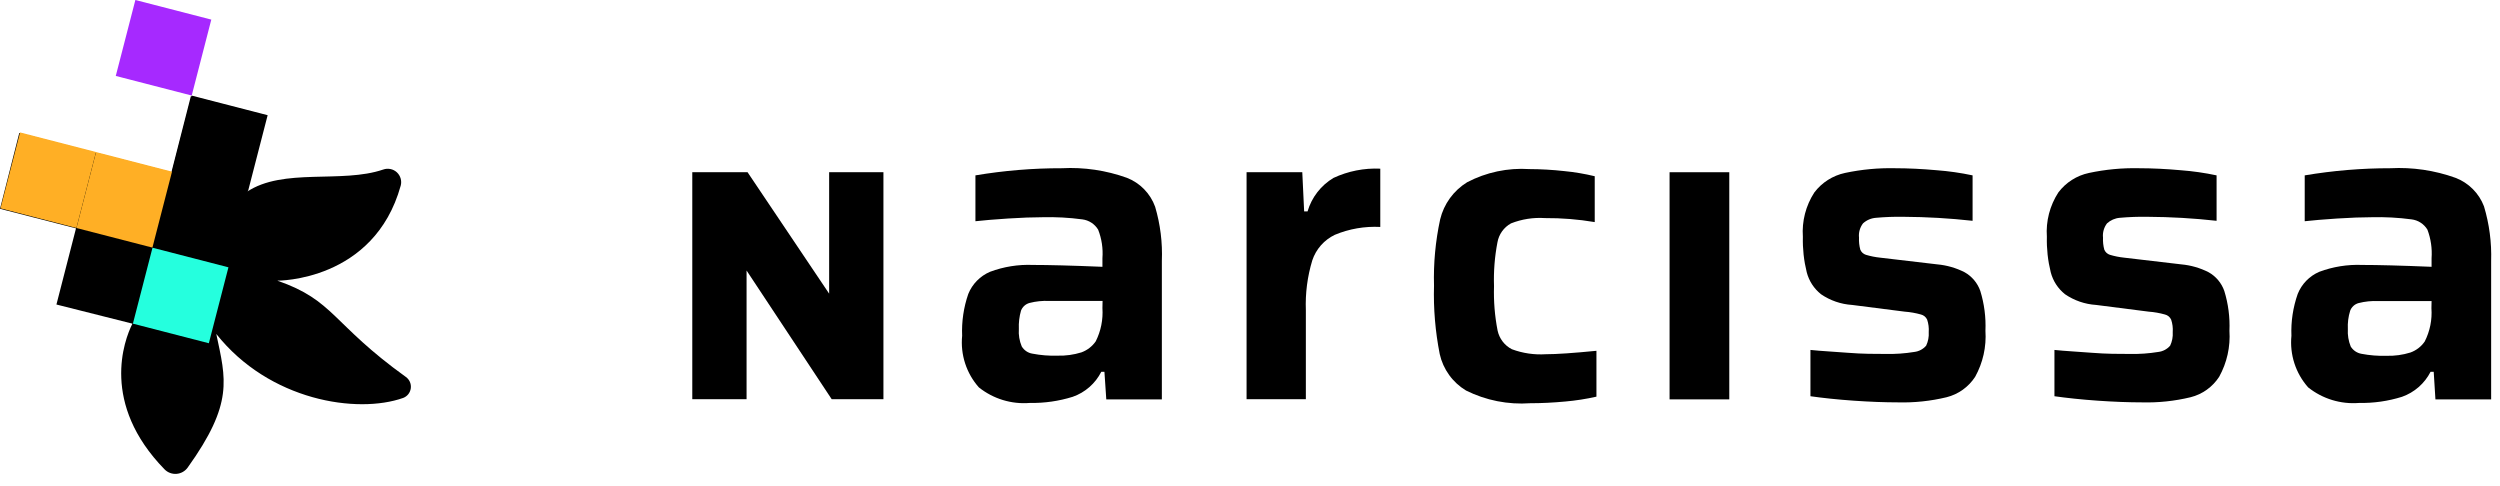 <svg width="175" height="34" viewBox="0 0 175 34" fill="none" xmlns="http://www.w3.org/2000/svg">
<path d="M28.41 26.386C23.22 22.656 23.41 21.026 19.41 19.646C19.41 19.646 26.18 19.716 28.05 12.996C28.094 12.831 28.093 12.657 28.045 12.492C27.998 12.328 27.906 12.18 27.781 12.063C27.655 11.947 27.5 11.867 27.333 11.833C27.165 11.798 26.991 11.809 26.83 11.866C23.91 12.866 19.83 11.716 17.27 13.436L18.65 8.096L13.36 6.736L12 12.056L1.35 9.306L0 14.616L5.32 15.986L3.95 21.316L9.27 22.656C8.68 23.826 7.03 28.256 11.52 32.856C11.629 32.967 11.76 33.052 11.905 33.106C12.051 33.16 12.206 33.182 12.36 33.169C12.515 33.157 12.665 33.111 12.799 33.034C12.934 32.958 13.05 32.853 13.14 32.726C16.37 28.216 15.81 26.556 15.14 23.376C18.85 28.056 25 28.996 28.22 27.856C28.362 27.802 28.488 27.711 28.582 27.592C28.676 27.472 28.736 27.329 28.756 27.178C28.775 27.027 28.754 26.874 28.693 26.734C28.632 26.595 28.534 26.475 28.41 26.386Z" fill="black"/>
<path d="M17.367 13.392L12.051 12.021L10.679 17.336L15.995 18.708L17.367 13.392Z" fill="black"/>
<path d="M18.735 8.064L13.419 6.692L12.047 12.008L17.363 13.38L18.735 8.064Z" fill="black"/>
<path d="M14.791 1.372L9.476 0L8.104 5.316L13.42 6.688L14.791 1.372Z" fill="#A629FF"/>
<path d="M15.991 18.712L10.675 17.34L9.303 22.656L14.619 24.027L15.991 18.712Z" fill="#25FFDE"/>
<path d="M12.04 12.017L6.725 10.645L5.353 15.961L10.669 17.333L12.04 12.017Z" fill="#FFAF25"/>
<path d="M6.721 10.641L1.405 9.27L0.033 14.585L5.349 15.957L6.721 10.641Z" fill="#FFAF25"/>
<path d="M78.88 12.446C77.423 11.923 75.876 11.695 74.33 11.776C72.303 11.772 70.279 11.94 68.28 12.276V15.486C68.84 15.426 69.6 15.356 70.56 15.296C71.52 15.236 72.31 15.206 72.96 15.206C73.896 15.182 74.832 15.232 75.76 15.356C75.988 15.384 76.206 15.464 76.398 15.588C76.591 15.713 76.752 15.88 76.87 16.076C77.12 16.712 77.222 17.396 77.17 18.076V18.676C75.01 18.586 73.38 18.546 72.3 18.546C71.278 18.504 70.258 18.667 69.3 19.026C68.609 19.322 68.062 19.879 67.78 20.576C67.454 21.517 67.308 22.511 67.35 23.506C67.286 24.156 67.357 24.812 67.558 25.434C67.759 26.055 68.087 26.628 68.52 27.116C69.528 27.921 70.805 28.31 72.09 28.206C73.107 28.224 74.12 28.079 75.09 27.776C75.958 27.473 76.674 26.846 77.09 26.026H77.31L77.44 27.956H81.33V18.266C81.382 16.986 81.223 15.706 80.86 14.476C80.694 14.016 80.432 13.597 80.09 13.246C79.749 12.896 79.336 12.623 78.88 12.446ZM77.17 21.566C77.224 22.371 77.062 23.176 76.7 23.896C76.454 24.25 76.105 24.518 75.7 24.666C75.16 24.834 74.596 24.912 74.03 24.896C73.44 24.915 72.85 24.868 72.27 24.756C72.115 24.732 71.968 24.673 71.838 24.585C71.709 24.497 71.6 24.381 71.52 24.246C71.359 23.861 71.29 23.443 71.32 23.026C71.301 22.594 71.351 22.162 71.47 21.746C71.52 21.615 71.6 21.497 71.704 21.404C71.809 21.31 71.934 21.242 72.07 21.206C72.517 21.091 72.979 21.044 73.44 21.066H77.18L77.17 21.566Z" fill="black"/>
<path d="M91.53 14.796H91.29L91.16 12.056H87.26V27.946H91.41V21.716C91.365 20.536 91.517 19.357 91.86 18.226C91.989 17.837 92.196 17.478 92.467 17.17C92.739 16.863 93.07 16.613 93.44 16.436C94.445 16.017 95.532 15.83 96.62 15.886V11.806C95.49 11.755 94.365 11.978 93.34 12.456C92.464 12.981 91.817 13.816 91.53 14.796Z" fill="black"/>
<path d="M105.831 24.446C105.577 24.316 105.356 24.131 105.183 23.904C105.01 23.677 104.89 23.415 104.831 23.136C104.632 22.115 104.549 21.076 104.581 20.036C104.546 19.007 104.627 17.977 104.821 16.966C104.869 16.688 104.98 16.424 105.144 16.193C105.309 15.963 105.523 15.773 105.771 15.636C106.524 15.34 107.333 15.213 108.141 15.266C109.31 15.259 110.478 15.352 111.631 15.546V12.336C110.927 12.166 110.212 12.045 109.491 11.976C108.68 11.886 107.866 11.839 107.051 11.836C105.544 11.738 104.039 12.056 102.701 12.756C101.752 13.339 101.072 14.274 100.811 15.356C100.482 16.88 100.337 18.438 100.381 19.996C100.335 21.603 100.47 23.209 100.781 24.786C100.899 25.314 101.123 25.811 101.44 26.25C101.756 26.688 102.158 27.058 102.621 27.336C104.011 28.029 105.561 28.336 107.111 28.226C107.897 28.226 108.717 28.186 109.571 28.106C110.304 28.042 111.032 27.928 111.751 27.766V24.556C110.131 24.716 108.951 24.796 108.201 24.796C107.395 24.847 106.587 24.728 105.831 24.446Z" fill="black"/>
<path d="M121.05 12.056H116.87V27.956H121.05V12.056Z" fill="black"/>
<path d="M137.521 19.056C136.925 18.753 136.277 18.566 135.611 18.506L131.611 18.036C131.272 18.001 130.937 17.934 130.611 17.836C130.523 17.808 130.443 17.761 130.376 17.699C130.309 17.637 130.255 17.561 130.221 17.476C130.147 17.203 130.117 16.919 130.131 16.636C130.093 16.279 130.193 15.922 130.411 15.636C130.661 15.408 130.982 15.27 131.321 15.246C131.962 15.188 132.607 15.165 133.251 15.176C134.864 15.185 136.477 15.278 138.081 15.456V12.276C137.253 12.1 136.414 11.979 135.571 11.916C134.571 11.826 133.571 11.776 132.661 11.776C131.482 11.75 130.304 11.861 129.151 12.106C128.293 12.29 127.529 12.776 127.001 13.476C126.405 14.396 126.125 15.483 126.201 16.576C126.18 17.411 126.27 18.245 126.471 19.056C126.628 19.665 126.979 20.205 127.471 20.596C128.116 21.038 128.87 21.297 129.651 21.346L133.331 21.816C133.716 21.844 134.098 21.911 134.471 22.016C134.565 22.04 134.653 22.084 134.727 22.147C134.802 22.209 134.861 22.288 134.901 22.376C134.995 22.656 135.032 22.952 135.011 23.246C135.033 23.573 134.971 23.9 134.831 24.196C134.619 24.442 134.323 24.599 134.001 24.636C133.34 24.744 132.67 24.791 132.001 24.776C131.251 24.776 130.371 24.776 129.371 24.696C128.371 24.616 127.481 24.576 126.731 24.496V27.736C127.581 27.856 128.591 27.966 129.731 28.046C130.871 28.126 131.931 28.166 132.861 28.166C134.005 28.196 135.148 28.075 136.261 27.806C137.084 27.6 137.799 27.089 138.261 26.376C138.805 25.394 139.055 24.276 138.981 23.156C139.021 22.212 138.899 21.269 138.621 20.366C138.426 19.81 138.035 19.344 137.521 19.056Z" fill="black"/>
<path d="M154.601 19.056C154.005 18.753 153.357 18.566 152.691 18.506L148.691 18.036C148.352 18.001 148.017 17.934 147.691 17.836C147.603 17.808 147.523 17.761 147.456 17.699C147.389 17.637 147.336 17.561 147.301 17.476C147.227 17.203 147.197 16.919 147.211 16.636C147.173 16.279 147.274 15.922 147.491 15.636C147.739 15.41 148.056 15.272 148.391 15.246C149.036 15.188 149.683 15.165 150.331 15.176C151.944 15.185 153.557 15.278 155.161 15.456V12.276C154.333 12.1 153.495 11.979 152.651 11.916C151.651 11.826 150.651 11.776 149.731 11.776C148.555 11.75 147.381 11.861 146.231 12.106C145.372 12.287 144.608 12.774 144.081 13.476C143.486 14.396 143.205 15.483 143.281 16.576C143.26 17.411 143.35 18.245 143.551 19.056C143.708 19.665 144.059 20.205 144.551 20.596C145.196 21.038 145.95 21.297 146.731 21.346L150.411 21.816C150.796 21.844 151.178 21.911 151.551 22.016C151.645 22.04 151.733 22.084 151.807 22.146C151.882 22.209 151.941 22.287 151.981 22.376C152.075 22.656 152.113 22.952 152.091 23.246C152.113 23.573 152.051 23.9 151.911 24.196C151.699 24.442 151.403 24.599 151.081 24.636C150.42 24.744 149.75 24.791 149.081 24.776C148.331 24.776 147.451 24.776 146.451 24.696C145.451 24.616 144.561 24.576 143.811 24.496V27.736C144.661 27.856 145.671 27.966 146.811 28.046C147.951 28.126 149.011 28.166 149.941 28.166C151.085 28.196 152.228 28.075 153.341 27.806C154.165 27.6 154.879 27.089 155.341 26.376C155.885 25.394 156.135 24.276 156.061 23.156C156.101 22.212 155.98 21.269 155.701 20.366C155.507 19.81 155.115 19.343 154.601 19.056Z" fill="black"/>
<path d="M173.88 14.446C173.707 13.99 173.439 13.576 173.094 13.232C172.749 12.887 172.336 12.619 171.88 12.446C170.423 11.923 168.876 11.696 167.33 11.776C165.319 11.774 163.312 11.942 161.33 12.276V15.486C161.89 15.426 162.65 15.356 163.6 15.296C164.55 15.236 165.36 15.206 166 15.206C166.939 15.182 167.879 15.232 168.81 15.356C169.037 15.384 169.256 15.463 169.448 15.588C169.64 15.713 169.802 15.88 169.92 16.076C170.16 16.714 170.259 17.396 170.21 18.076V18.676C168.05 18.586 166.43 18.546 165.35 18.546C164.328 18.505 163.308 18.668 162.35 19.026C161.661 19.322 161.118 19.88 160.84 20.576C160.51 21.516 160.36 22.51 160.4 23.506C160.336 24.156 160.407 24.812 160.608 25.433C160.809 26.054 161.137 26.627 161.57 27.116C162.578 27.92 163.855 28.31 165.14 28.206C166.156 28.225 167.169 28.08 168.14 27.776C169.006 27.471 169.722 26.844 170.14 26.026H170.36L170.48 27.956H174.38V18.266C174.42 16.974 174.251 15.684 173.88 14.446ZM170.2 21.576C170.259 22.381 170.096 23.187 169.73 23.906C169.486 24.262 169.136 24.531 168.73 24.676C168.19 24.844 167.625 24.922 167.06 24.906C166.47 24.924 165.88 24.877 165.3 24.766C165.146 24.739 165 24.679 164.87 24.591C164.741 24.503 164.632 24.389 164.55 24.256C164.393 23.869 164.325 23.453 164.35 23.036C164.327 22.603 164.382 22.17 164.51 21.756C164.558 21.625 164.636 21.508 164.739 21.414C164.842 21.32 164.965 21.252 165.1 21.216C165.547 21.102 166.009 21.054 166.47 21.076H170.21L170.2 21.576Z" fill="black"/>
<path d="M58.04 20.556L52.43 12.206L52.33 12.056H48.46V27.946H52.26V18.936L58.22 27.946H61.84V12.056H58.04V20.556Z" fill="black"/>
</svg>
